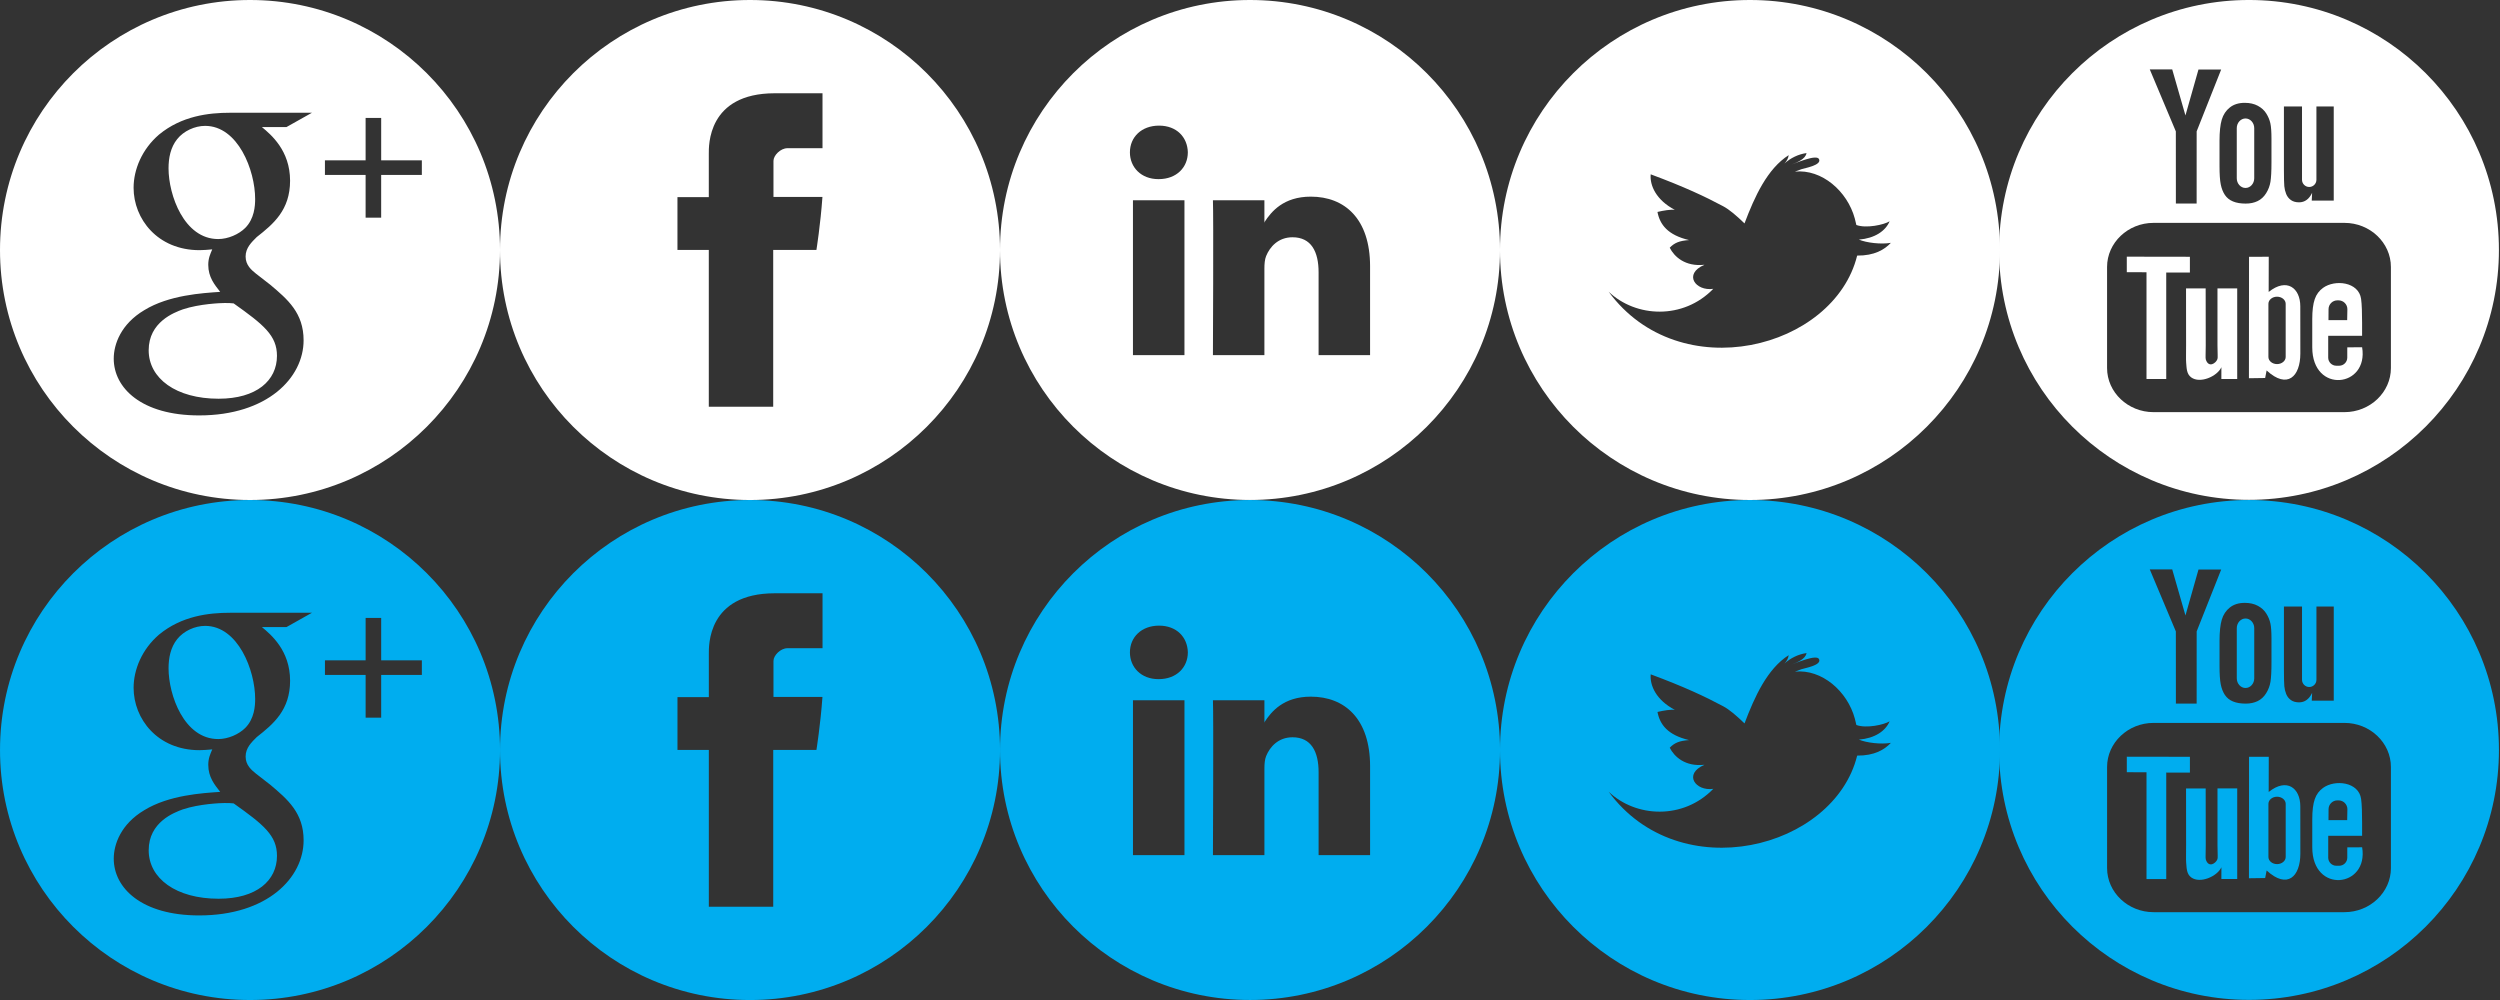 <?xml version="1.0" encoding="UTF-8" standalone="no"?>
<!-- Generator: Adobe Illustrator 16.0.4, SVG Export Plug-In . SVG Version: 6.00 Build 0)  -->

<svg
   xmlns:dc="http://purl.org/dc/elements/1.1/"
   xmlns:cc="http://creativecommons.org/ns#"
   xmlns:rdf="http://www.w3.org/1999/02/22-rdf-syntax-ns#"
   xmlns:svg="http://www.w3.org/2000/svg"
   xmlns="http://www.w3.org/2000/svg"
   xmlns:sodipodi="http://sodipodi.sourceforge.net/DTD/sodipodi-0.dtd"
   xmlns:inkscape="http://www.inkscape.org/namespaces/inkscape"
   version="1.1"
   id="Layer_1"
   x="0px"
   y="0px"
   width="180.001"
   height="72.001"
   viewBox="0 0 180.001 72.001"
   xml:space="preserve"
   inkscape:version="0.48.4 r9939"
   sodipodi:docname="social-icons.svg"><rect x="0" y="0" width="180.001" height="72.001" fill="#333333" stroke="none"/><defs
     id="defs27" /><sodipodi:namedview
     pagecolor="#ffffff"
     bordercolor="#666666"
     borderopacity="1"
     objecttolerance="10"
     gridtolerance="10"
     guidetolerance="10"
     inkscape:pageopacity="0"
     inkscape:pageshadow="2"
     inkscape:window-width="1366"
     inkscape:window-height="711"
     id="namedview25"
     showgrid="false"
     fit-margin-top="0"
     fit-margin-left="0"
     fit-margin-right="0"
     fit-margin-bottom="0"
     inkscape:zoom="2.397711"
     inkscape:cx="119.05178"
     inkscape:cy="0.69114696"
     inkscape:window-x="0"
     inkscape:window-y="24"
     inkscape:window-maximized="1"
     inkscape:current-layer="Layer_1" /><g
     id="g4069"
     transform="translate(7.46,0.513)"><path
       id="path3"
       d="m 82.54,-0.513 c -9.941,0 -17.999,8.059 -17.999,17.999 0,9.941 8.059,17.999 17.999,17.999 9.941,0 18.001,-8.058 18.001,-17.999 0,-9.941 -8.059,-17.999 -18.001,-17.999 z M 91.186,18.664 v 6.393 h -3.707 v -5.965 c 0,-1.499 -0.537,-2.522 -1.878,-2.522 -1.024,0 -1.632,0.69 -1.901,1.356 -0.098,0.238 -0.123,0.571 -0.123,0.903 v 6.228 h -3.706 c 0,0 0.048,-10.105 0,-11.15 h 3.706 v 1.581 c -0.008,0.012 -0.017,0.025 -0.023,0.035 h 0.023 v -0.035 c 0.491,-0.76 1.371,-1.843 3.341,-1.843 2.44,0 4.268,1.592 4.268,5.019 z M 74.113,13.907 h 3.708 V 25.057 H 74.113 V 13.907 z m 3.951,-3.45 c 0,1.072 -0.805,1.927 -2.097,1.927 h -0.025 c -1.243,0 -2.048,-0.856 -2.048,-1.927 0,-1.093 0.83,-1.925 2.098,-1.925 1.267,0 2.048,0.832 2.073,1.925 z"
       style="fill:#ffffff"
       inkscape:connector-curvature="0" /><g
       style="fill:#ffffff"
       transform="matrix(0.665,0,0,0.665,-86.409,-0.556)"
       id="g5"><path
         id="path7"
         d="m 358.809,37.447 c 0,0.891 0.054,1.336 -0.003,1.493 -0.174,0.478 -0.956,0.984 -1.26,0.052 -0.052,-0.163 -0.006,-0.656 -0.007,-1.502 l -0.009,-6.199 h -2.125 l 0.006,6.102 c 0.002,0.935 -0.021,1.633 0.008,1.949 0.052,0.56 0.033,1.213 0.549,1.585 0.962,0.697 2.804,-0.104 3.265,-1.101 l -0.003,1.271 1.716,0.002 V 31.29 h -2.137 v 6.157 z"
         style="fill:#ffffff"
         inkscape:connector-curvature="0" /><polygon
         id="polygon9"
         points="353.261,29.573 355.823,29.574 355.823,27.866 348.991,27.855 348.991,29.535 351.124,29.541 351.124,41.103 353.262,41.103 "
         style="fill:#ffffff" /><path
         id="path11"
         d="m 361.844,20.415 c 0.521,0 0.945,-0.472 0.945,-1.049 v -5.427 c 0,-0.576 -0.425,-1.048 -0.945,-1.048 -0.52,0 -0.946,0.472 -0.946,1.048 v 5.427 c -0.001,0.577 0.426,1.049 0.946,1.049 z"
         style="fill:#ffffff"
         inkscape:connector-curvature="0" /><path
         id="path13"
         d="m 364.352,31.674 0.009,-3.81 -2.135,0.003 -0.011,13.15 1.756,-0.026 0.159,-0.819 c 2.245,2.072 3.654,0.653 3.651,-1.831 l -0.005,-5.124 c -0.001,-1.953 -1.453,-3.123 -3.424,-1.543 z m 1.842,7.04 c 0,0.424 -0.421,0.771 -0.936,0.771 -0.514,0 -0.934,-0.347 -0.934,-0.771 V 32.96 c 0,-0.426 0.42,-0.772 0.934,-0.772 0.515,0 0.936,0.347 0.936,0.772 v 5.754 z"
         style="fill:#ffffff"
         inkscape:connector-curvature="0" /><path
         id="path15"
         d="m 372.866,37.671 c -10e-4,0.063 -0.003,0.138 -0.004,0.218 v 0.899 c 0,0.481 -0.395,0.874 -0.875,0.874 h -0.314 c -0.48,0 -0.875,-0.393 -0.875,-0.874 v -0.1 -0.989 -1.277 h 3.669 v -1.39 c 0,-1.016 -0.026,-2.031 -0.109,-2.611 -0.262,-1.837 -2.824,-2.128 -4.118,-1.188 -0.406,0.294 -0.717,0.687 -0.897,1.215 -0.183,0.528 -0.272,1.251 -0.272,2.167 v 3.055 c 0,5.08 6.131,4.361 5.399,-0.007 l -1.604,0.008 z m -2.031,-4.131 c 0,-0.526 0.43,-0.956 0.954,-0.956 h 0.129 c 0.525,0 0.956,0.43 0.956,0.956 l -0.023,1.183 h -2.024 l 0.008,-1.183 z"
         style="fill:#ffffff"
         inkscape:connector-curvature="0" /><path
         id="path17"
         d="m 362.221,0.064 c -14.944,0 -27.059,12.114 -27.059,27.059 0,14.945 12.114,27.06 27.059,27.06 14.945,0 27.06,-12.115 27.06,-27.06 0,-14.945 -12.116,-27.059 -27.06,-27.059 z m 3.783,11.53 h 1.957 v 7.934 c 0,0.43 0.353,0.781 0.78,0.781 0.43,0 0.781,-0.352 0.781,-0.781 v -7.934 h 1.875 v 10.193 h -2.382 l 0.04,-0.844 c -0.162,0.343 -0.361,0.6 -0.599,0.771 -0.237,0.173 -0.511,0.257 -0.819,0.257 -0.351,0 -0.645,-0.082 -0.874,-0.244 -0.232,-0.165 -0.403,-0.384 -0.514,-0.653 -0.11,-0.273 -0.177,-0.556 -0.205,-0.85 -0.026,-0.296 -0.041,-0.88 -0.041,-1.756 v -6.874 z m -5.855,0.106 c 0.421,-0.334 0.959,-0.501 1.614,-0.501 0.552,0 1.023,0.108 1.418,0.322 0.396,0.214 0.702,0.492 0.914,0.836 0.216,0.345 0.362,0.699 0.441,1.062 0.08,0.367 0.119,0.922 0.119,1.669 v 2.578 c 0,0.945 -0.038,1.642 -0.11,2.083 -0.072,0.442 -0.229,0.854 -0.469,1.238 -0.238,0.381 -0.545,0.666 -0.918,0.848 -0.376,0.184 -0.806,0.273 -1.292,0.273 -0.543,0 -1,-0.075 -1.378,-0.233 -0.378,-0.156 -0.67,-0.393 -0.878,-0.706 -0.21,-0.314 -0.358,-0.697 -0.447,-1.144 -0.09,-0.446 -0.133,-1.116 -0.133,-2.01 v -2.699 c 0,-0.979 0.081,-1.742 0.242,-2.293 0.164,-0.548 0.456,-0.99 0.877,-1.323 z m -6.241,-4.123 1.433,4.988 1.411,-4.975 h 2.458 l -2.655,6.697 -0.003,7.818 h -2.247 l -0.004,-7.814 -2.824,-6.715 h 2.431 z m 23.679,32.338 c 0,2.625 -2.263,4.773 -5.027,4.773 h -20.677 c -2.767,0 -5.028,-2.148 -5.028,-4.773 V 28.969 c 0,-2.625 2.262,-4.773 5.028,-4.773 h 20.677 c 2.765,0 5.027,2.148 5.027,4.773 v 10.946 z"
         style="fill:#ffffff"
         inkscape:connector-curvature="0" /></g><path
       id="path19"
       d="m 118.54,-0.513 c -9.941,0 -18,8.059 -18,18 0,9.941 8.059,18 18,18 9.943,0 18,-8.059 18,-18 0,-9.941 -8.057,-18 -18,-18 z m 7.716,18.403 c -1.658,6.723 -12.781,9.574 -17.898,2.595 1.959,1.872 5.373,2.037 7.538,-0.202 -1.269,0.186 -2.193,-1.06 -0.633,-1.733 -1.402,0.153 -2.182,-0.593 -2.502,-1.227 0.329,-0.345 0.691,-0.505 1.393,-0.55 -1.536,-0.363 -2.102,-1.114 -2.276,-2.026 0.427,-0.102 0.959,-0.189 1.251,-0.151 -1.346,-0.704 -1.813,-1.762 -1.738,-2.558 2.403,0.893 3.933,1.61 5.214,2.297 0.457,0.243 0.965,0.682 1.54,1.238 0.731,-1.933 1.635,-3.927 3.181,-4.916 -0.026,0.225 -0.146,0.433 -0.305,0.604 0.439,-0.399 1.009,-0.674 1.588,-0.753 -0.067,0.435 -0.692,0.68 -1.071,0.822 0.287,-0.089 1.809,-0.768 1.975,-0.381 0.197,0.44 -1.05,0.643 -1.263,0.719 -0.157,0.053 -0.317,0.111 -0.473,0.175 1.93,-0.192 3.771,1.401 4.309,3.377 0.039,0.143 0.077,0.3 0.112,0.466 0.706,0.263 1.984,-0.013 2.395,-0.266 -0.298,0.705 -1.071,1.224 -2.213,1.319 0.549,0.229 1.587,0.355 2.303,0.233 -0.455,0.487 -1.184,0.928 -2.427,0.918 z"
       style="fill:#ffffff"
       inkscape:connector-curvature="0" /><path
       id="path21"
       d="m 46.541,-0.513 c -9.942,0 -18,8.06 -18,18 0,9.942 8.059,18.001 18,18.001 9.941,0 18,-8.06 18,-18.001 C 64.542,7.546 56.482,-0.513 46.541,-0.513 z M 51.762,10.158 c -0.975,0 -2.028,0 -2.527,0 -0.5,0 -1.005,0.522 -1.005,0.911 0,0.387 0,2.597 0,2.597 0,0 3.122,0 3.526,0 -0.141,1.992 -0.433,3.814 -0.433,3.814 h -3.112 v 11.291 h -4.637 V 17.48 h -2.257 v -3.8 h 2.257 c 0,0 0,-2.539 0,-3.107 0,-0.568 -0.114,-4.371 4.752,-4.371 0.653,0 2.133,0 3.435,0 0,1.651 0,3.438 0,3.955 z"
       style="fill:#ffffff"
       inkscape:connector-curvature="0" /><path
       id="path23"
       d="m 10.911,13.811 c 0,0.514 -0.058,1.429 -0.715,2.088 -0.459,0.457 -1.231,0.8 -1.946,0.8 -2.459,0 -3.575,-3.174 -3.575,-5.089 0,-0.743 0.143,-1.516 0.63,-2.116 0.459,-0.572 1.258,-0.944 2.002,-0.944 2.374,0 3.604,3.203 3.604,5.263 z m -2.203,7.493 c -0.257,0 -1.802,0.056 -3.004,0.457 -0.629,0.229 -2.459,0.914 -2.459,2.945 0,2.029 1.974,3.489 5.033,3.489 2.745,0 4.204,-1.315 4.204,-3.088 0,-1.458 -0.942,-2.232 -3.117,-3.775 -0.229,-0.028 -0.372,-0.028 -0.657,-0.028 z M 28.541,17.487 c 0,9.942 -8.059,18 -18,18 -9.942,0 -18.001,-8.058 -18.001,-18 0,-9.941 8.059,-18 18.001,-18 9.941,0 18,8.058 18,18 z M 11.396,8.634 h 1.773 L 14.999,7.605 H 9.108 c -1.544,0 -3.489,0.228 -5.119,1.573 -1.23,1.058 -1.83,2.516 -1.83,3.831 0,2.23 1.716,4.49 4.747,4.49 0.287,0 0.6,-0.029 0.916,-0.057 -0.143,0.342 -0.287,0.628 -0.287,1.116 0,0.886 0.457,1.429 0.858,1.944 -1.286,0.086 -3.689,0.229 -5.461,1.315 -1.688,1.001 -2.203,2.46 -2.203,3.491 0,2.116 2.002,4.089 6.149,4.089 4.919,0 7.521,-2.718 7.521,-5.406 0,-1.972 -1.143,-2.945 -2.402,-4.004 l -1.03,-0.8 c -0.315,-0.257 -0.743,-0.601 -0.743,-1.23 0,-0.628 0.429,-1.03 0.8,-1.401 1.202,-0.944 2.402,-1.944 2.402,-4.061 -6.63e-4,-2.173 -1.374,-3.316 -2.031,-3.861 z m 7.468,-0.656 v 3.051 h -2.929 v 1.053 h 2.929 v 3.078 h 1.12 v -3.078 h 2.929 V 11.029 H 19.985 V 7.978 H 18.864 z"
       style="fill:#ffffff"
       inkscape:connector-curvature="0" /></g><g
     id="g4082"
     transform="translate(10.714,1.541)"><path
       id="path3-6"
       d="m 79.287,34.46 c -9.941,0 -17.999,8.059 -17.999,17.999 0,9.941 8.059,17.999 17.999,17.999 9.941,0 18.001,-8.058 18.001,-17.999 0,-9.941 -8.059,-17.999 -18.001,-17.999 z m 8.646,19.177 v 6.393 h -3.707 v -5.965 c 0,-1.499 -0.537,-2.522 -1.878,-2.522 -1.024,0 -1.632,0.69 -1.901,1.356 -0.098,0.238 -0.123,0.571 -0.123,0.903 v 6.228 h -3.706 c 0,0 0.048,-10.105 0,-11.15 h 3.706 v 1.581 c -0.008,0.012 -0.017,0.025 -0.023,0.035 h 0.023 v -0.035 c 0.491,-0.76 1.371,-1.843 3.341,-1.843 2.44,0 4.268,1.592 4.268,5.019 z M 70.86,48.88 H 74.568 V 60.03 H 70.86 V 48.88 z m 3.951,-3.45 c 0,1.072 -0.805,1.927 -2.097,1.927 h -0.025 c -1.243,0 -2.048,-0.856 -2.048,-1.927 0,-1.093 0.83,-1.925 2.098,-1.925 1.267,0 2.048,0.832 2.073,1.925 z"
       style="fill:#00adef;fill-opacity:1"
       inkscape:connector-curvature="0" /><g
       style="fill:#00adef;fill-opacity:1"
       transform="matrix(0.665,0,0,0.665,-89.662,34.418)"
       id="g5-1"><path
         id="path7-2"
         d="m 358.809,37.447 c 0,0.891 0.054,1.336 -0.003,1.493 -0.174,0.478 -0.956,0.984 -1.26,0.052 -0.052,-0.163 -0.006,-0.656 -0.007,-1.502 l -0.009,-6.199 h -2.125 l 0.006,6.102 c 0.002,0.935 -0.021,1.633 0.008,1.949 0.052,0.56 0.033,1.213 0.549,1.585 0.962,0.697 2.804,-0.104 3.265,-1.101 l -0.003,1.271 1.716,0.002 V 31.29 h -2.137 v 6.157 z"
         style="fill:#00adef;fill-opacity:1"
         inkscape:connector-curvature="0" /><polygon
         id="polygon9-3"
         points="353.262,41.103 353.261,29.573 355.823,29.574 355.823,27.866 348.991,27.855 348.991,29.535 351.124,29.541 351.124,41.103 "
         style="fill:#00adef;fill-opacity:1" /><path
         id="path11-5"
         d="m 361.844,20.415 c 0.521,0 0.945,-0.472 0.945,-1.049 v -5.427 c 0,-0.576 -0.425,-1.048 -0.945,-1.048 -0.52,0 -0.946,0.472 -0.946,1.048 v 5.427 c -0.001,0.577 0.426,1.049 0.946,1.049 z"
         style="fill:#00adef;fill-opacity:1"
         inkscape:connector-curvature="0" /><path
         id="path13-0"
         d="m 364.352,31.674 0.009,-3.81 -2.135,0.003 -0.011,13.15 1.756,-0.026 0.159,-0.819 c 2.245,2.072 3.654,0.653 3.651,-1.831 l -0.005,-5.124 c -0.001,-1.953 -1.453,-3.123 -3.424,-1.543 z m 1.842,7.04 c 0,0.424 -0.421,0.771 -0.936,0.771 -0.514,0 -0.934,-0.347 -0.934,-0.771 V 32.96 c 0,-0.426 0.42,-0.772 0.934,-0.772 0.515,0 0.936,0.347 0.936,0.772 v 5.754 z"
         style="fill:#00adef;fill-opacity:1"
         inkscape:connector-curvature="0" /><path
         id="path15-3"
         d="m 372.866,37.671 c -10e-4,0.063 -0.003,0.138 -0.004,0.218 v 0.899 c 0,0.481 -0.395,0.874 -0.875,0.874 h -0.314 c -0.48,0 -0.875,-0.393 -0.875,-0.874 v -0.1 -0.989 -1.277 h 3.669 v -1.39 c 0,-1.016 -0.026,-2.031 -0.109,-2.611 -0.262,-1.837 -2.824,-2.128 -4.118,-1.188 -0.406,0.294 -0.717,0.687 -0.897,1.215 -0.183,0.528 -0.272,1.251 -0.272,2.167 v 3.055 c 0,5.08 6.131,4.361 5.399,-0.007 l -1.604,0.008 z m -2.031,-4.131 c 0,-0.526 0.43,-0.956 0.954,-0.956 h 0.129 c 0.525,0 0.956,0.43 0.956,0.956 l -0.023,1.183 h -2.024 l 0.008,-1.183 z"
         style="fill:#00adef;fill-opacity:1"
         inkscape:connector-curvature="0" /><path
         id="path17-3"
         d="m 362.221,0.064 c -14.944,0 -27.059,12.114 -27.059,27.059 0,14.945 12.114,27.06 27.059,27.06 14.945,0 27.06,-12.115 27.06,-27.06 0,-14.945 -12.116,-27.059 -27.06,-27.059 z m 3.783,11.53 h 1.957 v 7.934 c 0,0.43 0.353,0.781 0.78,0.781 0.43,0 0.781,-0.352 0.781,-0.781 v -7.934 h 1.875 v 10.193 h -2.382 l 0.04,-0.844 c -0.162,0.343 -0.361,0.6 -0.599,0.771 -0.237,0.173 -0.511,0.257 -0.819,0.257 -0.351,0 -0.645,-0.082 -0.874,-0.244 -0.232,-0.165 -0.403,-0.384 -0.514,-0.653 -0.11,-0.273 -0.177,-0.556 -0.205,-0.85 -0.026,-0.296 -0.041,-0.88 -0.041,-1.756 v -6.874 z m -5.855,0.106 c 0.421,-0.334 0.959,-0.501 1.614,-0.501 0.552,0 1.023,0.108 1.418,0.322 0.396,0.214 0.702,0.492 0.914,0.836 0.216,0.345 0.362,0.699 0.441,1.062 0.08,0.367 0.119,0.922 0.119,1.669 v 2.578 c 0,0.945 -0.038,1.642 -0.11,2.083 -0.072,0.442 -0.229,0.854 -0.469,1.238 -0.238,0.381 -0.545,0.666 -0.918,0.848 -0.376,0.184 -0.806,0.273 -1.292,0.273 -0.543,0 -1,-0.075 -1.378,-0.233 -0.378,-0.156 -0.67,-0.393 -0.878,-0.706 -0.21,-0.314 -0.358,-0.697 -0.447,-1.144 -0.09,-0.446 -0.133,-1.116 -0.133,-2.01 v -2.699 c 0,-0.979 0.081,-1.742 0.242,-2.293 0.164,-0.548 0.456,-0.99 0.877,-1.323 z m -6.241,-4.123 1.433,4.988 1.411,-4.975 h 2.458 l -2.655,6.697 -0.003,7.818 h -2.247 l -0.004,-7.814 -2.824,-6.715 h 2.431 z m 23.679,32.338 c 0,2.625 -2.263,4.773 -5.027,4.773 h -20.677 c -2.767,0 -5.028,-2.148 -5.028,-4.773 V 28.969 c 0,-2.625 2.262,-4.773 5.028,-4.773 h 20.677 c 2.765,0 5.027,2.148 5.027,4.773 v 10.946 z"
         style="fill:#00adef;fill-opacity:1"
         inkscape:connector-curvature="0" /></g><path
       id="path19-4"
       d="m 115.287,34.46 c -9.941,0 -18,8.059 -18,18 0,9.941 8.059,18 18,18 9.943,0 18,-8.059 18,-18 0,-9.941 -8.057,-18 -18,-18 z m 7.716,18.403 c -1.658,6.723 -12.781,9.574 -17.898,2.595 1.959,1.872 5.373,2.037 7.538,-0.202 -1.269,0.186 -2.193,-1.06 -0.633,-1.733 -1.402,0.153 -2.182,-0.593 -2.502,-1.227 0.329,-0.345 0.691,-0.505 1.393,-0.55 -1.536,-0.363 -2.102,-1.114 -2.276,-2.026 0.427,-0.102 0.959,-0.189 1.251,-0.151 -1.346,-0.704 -1.813,-1.762 -1.738,-2.558 2.403,0.893 3.933,1.61 5.214,2.297 0.457,0.243 0.965,0.682 1.54,1.238 0.731,-1.933 1.635,-3.927 3.181,-4.916 -0.026,0.225 -0.146,0.433 -0.305,0.604 0.439,-0.399 1.009,-0.674 1.588,-0.753 -0.067,0.435 -0.692,0.68 -1.071,0.822 0.287,-0.089 1.809,-0.768 1.975,-0.381 0.197,0.44 -1.05,0.643 -1.263,0.719 -0.157,0.053 -0.317,0.111 -0.473,0.175 1.93,-0.192 3.771,1.401 4.309,3.377 0.039,0.143 0.077,0.3 0.112,0.466 0.706,0.263 1.984,-0.013 2.395,-0.266 -0.298,0.705 -1.071,1.224 -2.213,1.319 0.549,0.229 1.587,0.355 2.303,0.233 -0.455,0.487 -1.184,0.928 -2.427,0.918 z"
       style="fill:#00adef;fill-opacity:1"
       inkscape:connector-curvature="0" /><path
       id="path21-4"
       d="m 43.288,34.46 c -9.942,0 -18,8.06 -18,18 0,9.942 8.059,18.001 18,18.001 9.941,0 18,-8.06 18,-18.001 6.74e-4,-9.941 -8.058,-18 -18,-18 z M 48.509,45.131 c -0.975,0 -2.028,0 -2.527,0 -0.5,0 -1.005,0.522 -1.005,0.911 0,0.387 0,2.597 0,2.597 0,0 3.122,0 3.526,0 -0.141,1.992 -0.433,3.814 -0.433,3.814 H 44.959 V 63.743 H 40.322 V 52.453 h -2.257 v -3.8 h 2.257 c 0,0 0,-2.539 0,-3.107 0,-0.568 -0.114,-4.371 4.752,-4.371 0.653,0 2.133,0 3.435,0 0,1.651 0,3.438 0,3.955 z"
       style="fill:#00adef;fill-opacity:1"
       inkscape:connector-curvature="0" /><path
       id="path23-5"
       d="m 7.658,48.784 c 0,0.514 -0.058,1.429 -0.715,2.088 -0.459,0.457 -1.231,0.8 -1.946,0.8 -2.459,0 -3.575,-3.174 -3.575,-5.089 0,-0.743 0.143,-1.516 0.63,-2.116 0.459,-0.572 1.258,-0.944 2.002,-0.944 2.374,0 3.604,3.203 3.604,5.263 z m -2.203,7.493 c -0.257,0 -1.802,0.056 -3.004,0.457 -0.629,0.229 -2.459,0.914 -2.459,2.945 0,2.029 1.974,3.489 5.033,3.489 2.745,0 4.204,-1.315 4.204,-3.088 0,-1.458 -0.942,-2.232 -3.117,-3.775 -0.229,-0.028 -0.372,-0.028 -0.657,-0.028 z M 25.288,52.46 c 0,9.942 -8.059,18 -18,18 -9.942,0 -18.001,-8.058 -18.001,-18 0,-9.941 8.059,-18 18.001,-18 9.941,0 18,8.058 18,18 z M 8.143,43.607 h 1.773 L 11.746,42.578 H 5.855 c -1.544,0 -3.489,0.228 -5.119,1.573 -1.23,1.058 -1.83,2.516 -1.83,3.831 0,2.23 1.716,4.49 4.747,4.49 0.287,0 0.6,-0.029 0.916,-0.057 -0.143,0.342 -0.287,0.628 -0.287,1.116 0,0.886 0.457,1.429 0.858,1.944 -1.286,0.086 -3.689,0.229 -5.461,1.315 -1.688,1.001 -2.203,2.46 -2.203,3.491 0,2.116 2.002,4.089 6.149,4.089 4.919,0 7.521,-2.718 7.521,-5.406 0,-1.972 -1.143,-2.945 -2.402,-4.004 l -1.03,-0.8 c -0.315,-0.257 -0.743,-0.601 -0.743,-1.23 0,-0.628 0.429,-1.03 0.8,-1.401 1.202,-0.944 2.402,-1.944 2.402,-4.061 -6.64e-4,-2.173 -1.374,-3.316 -2.031,-3.861 z m 7.468,-0.656 v 3.051 h -2.929 v 1.053 h 2.929 v 3.078 h 1.12 V 47.055 h 2.929 v -1.053 h -2.929 v -3.051 h -1.12 z"
       style="fill:#00adef;fill-opacity:1"
       inkscape:connector-curvature="0" /></g></svg>
